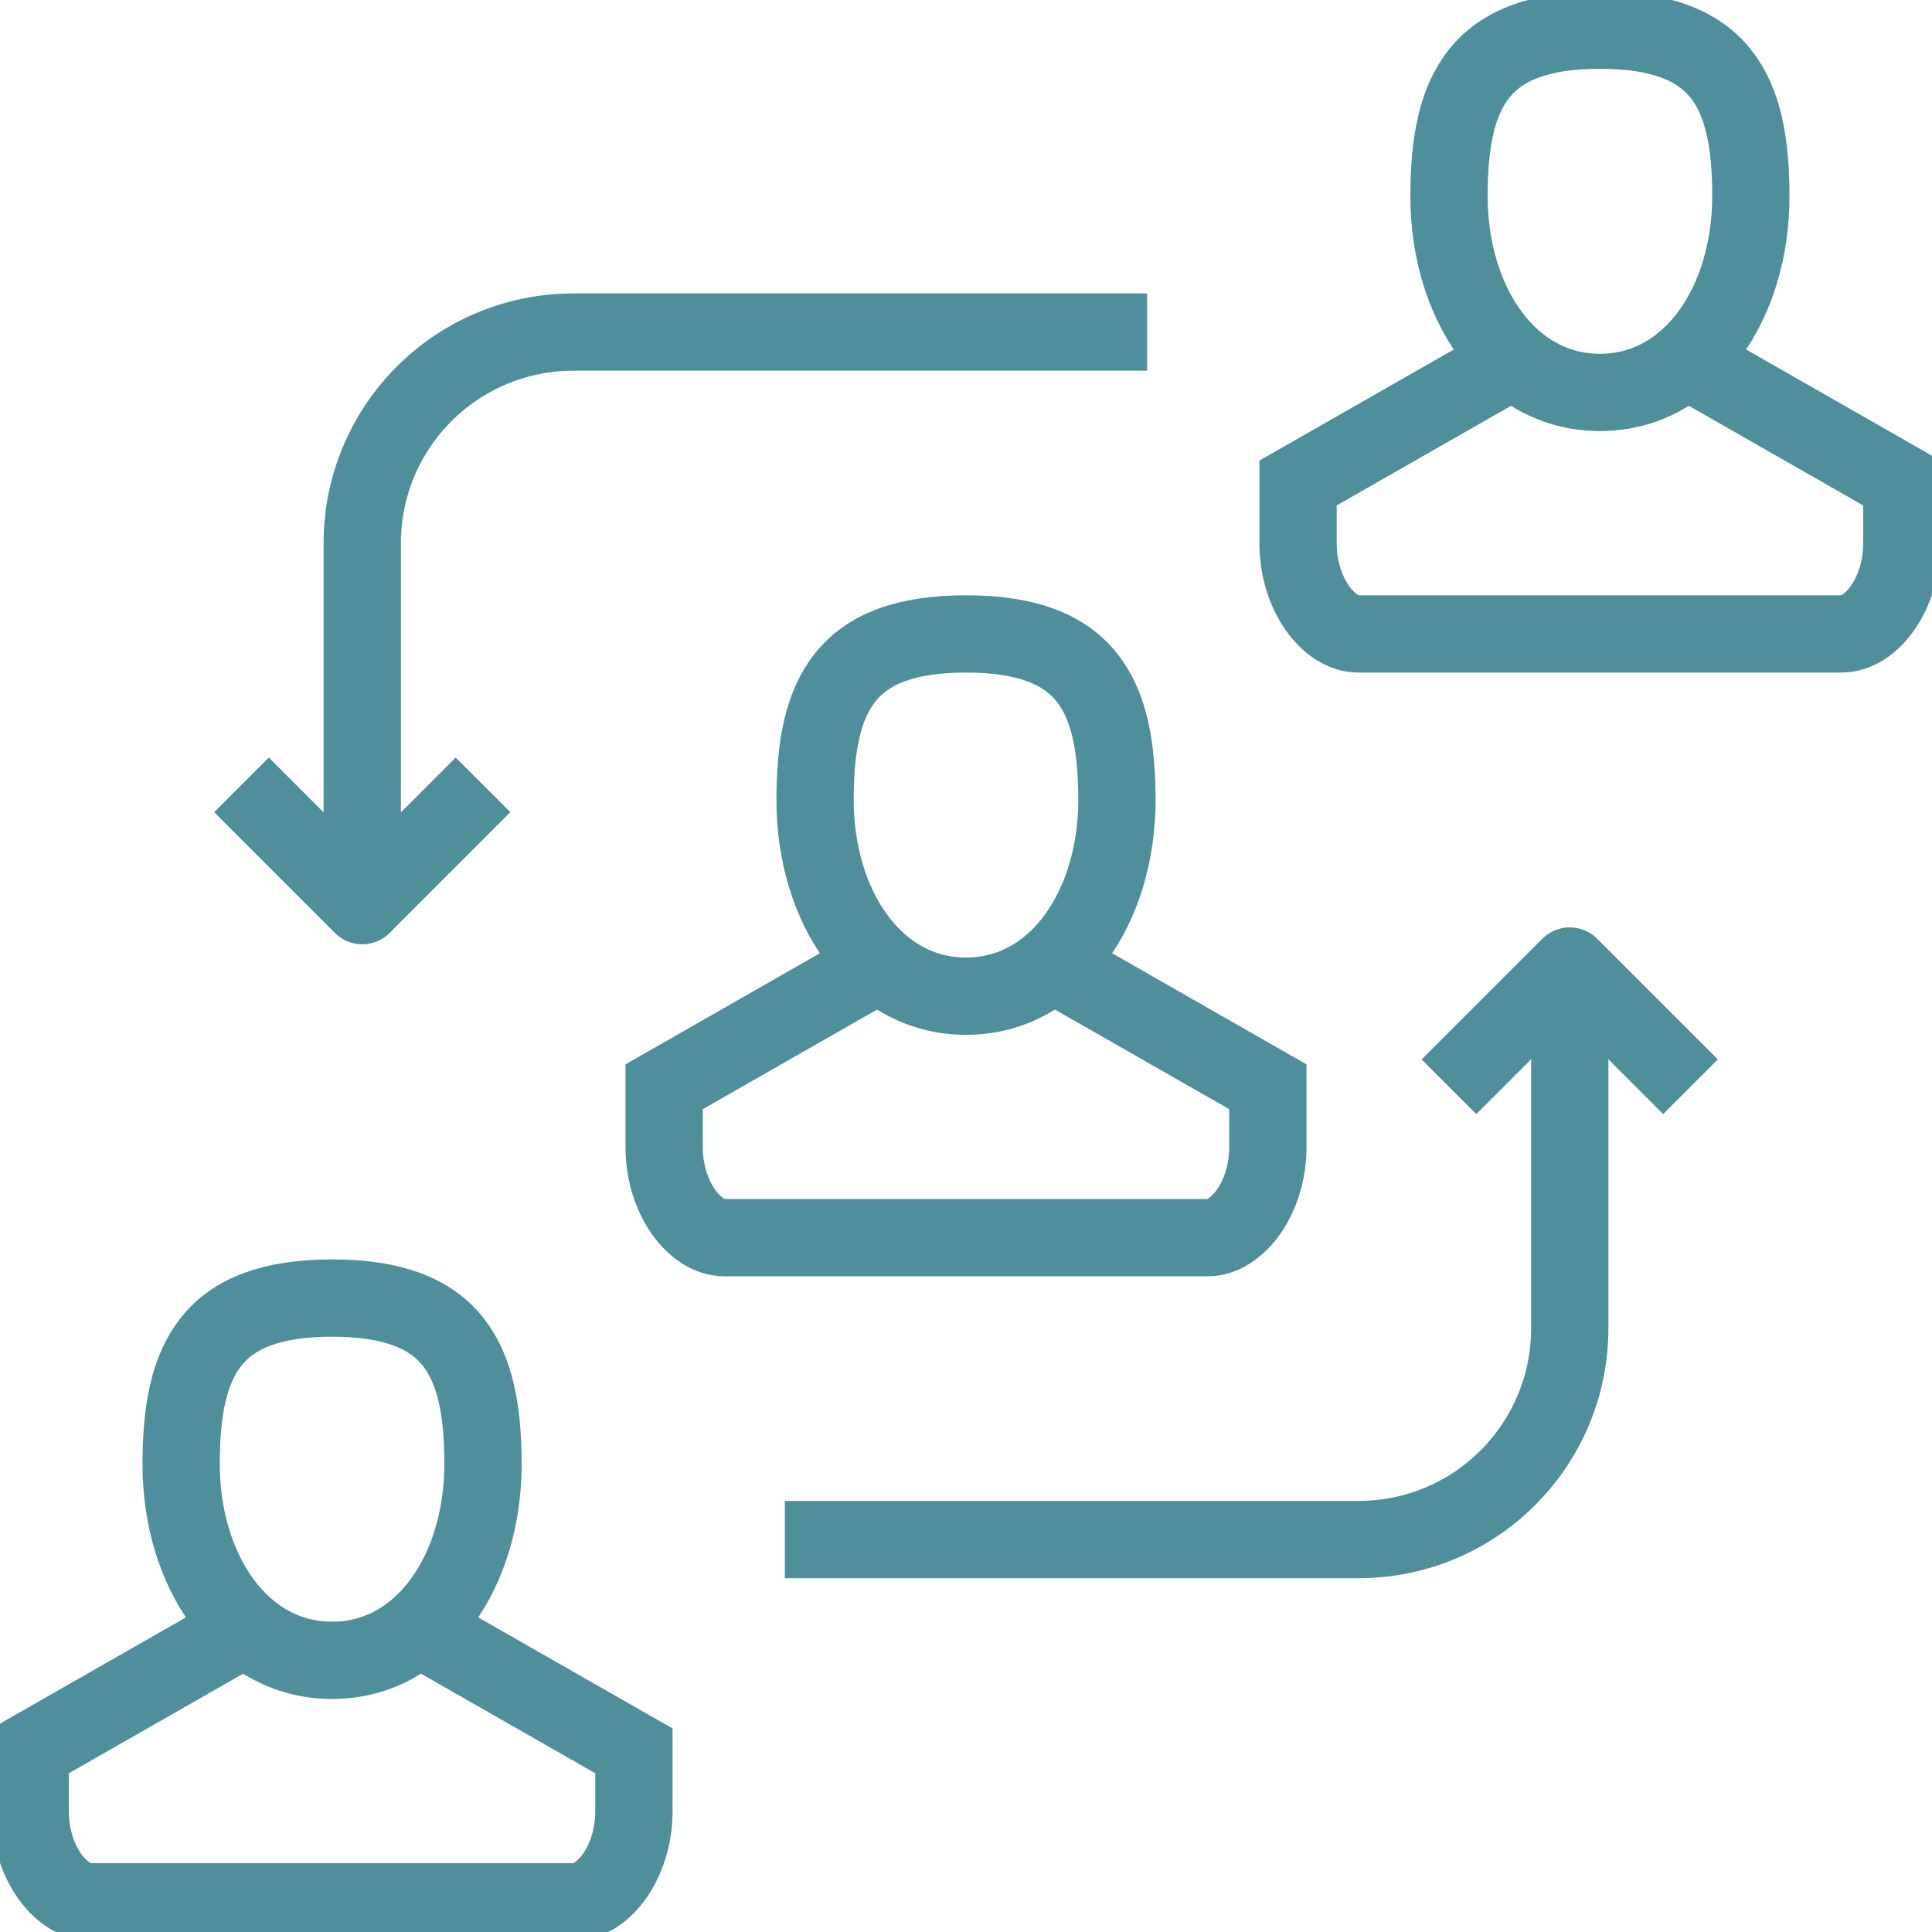<svg width="50" height="50" viewBox="0 0 50 50" fill="none" xmlns="http://www.w3.org/2000/svg">
<path d="M6.25 20.312L9.375 23.438L12.5 20.312" stroke="#4F8F9B" stroke-width="2" stroke-linejoin="round"/>
<path d="M29.688 8.594H14.844C11.82 8.594 9.375 11.039 9.375 14.062V23.438" stroke="#4F8F9B" stroke-width="2" stroke-linejoin="round"/>
<path d="M43.75 28.125L40.625 25L37.5 28.125" stroke="#4F8F9B" stroke-width="2" stroke-linejoin="round"/>
<path d="M20.312 39.844H35.156C38.18 39.844 40.625 37.398 40.625 34.375V25" stroke="#4F8F9B" stroke-width="2" stroke-linejoin="round"/>
<path d="M21.094 20.703C21.094 23.438 22.625 25.781 25 25.781C27.375 25.781 28.906 23.438 28.906 20.703C28.906 17.969 28.125 16.406 25 16.406C21.875 16.406 21.094 17.969 21.094 20.703Z" stroke="#4F8F9B" stroke-width="2" stroke-miterlimit="10"/>
<path d="M22.656 25L17.188 28.125V29.688C17.188 30.984 17.969 32.031 18.75 32.031H31.25C32.031 32.031 32.812 30.984 32.812 29.688V28.125L27.344 25" stroke="#4F8F9B" stroke-width="2" stroke-miterlimit="10"/>
<path d="M4.688 37.891C4.688 40.625 6.219 42.969 8.594 42.969C10.969 42.969 12.5 40.625 12.5 37.891C12.5 35.156 11.719 33.594 8.594 33.594C5.469 33.594 4.688 35.156 4.688 37.891Z" stroke="#4F8F9B" stroke-width="2" stroke-miterlimit="10"/>
<path d="M6.25 42.188L0.781 45.312V46.875C0.781 48.172 1.562 49.219 2.344 49.219H14.844C15.625 49.219 16.406 48.172 16.406 46.875V45.312L10.938 42.188" stroke="#4F8F9B" stroke-width="2" stroke-miterlimit="10"/>
<path d="M37.5 5.078C37.5 7.812 39.031 10.156 41.406 10.156C43.781 10.156 45.312 7.812 45.312 5.078C45.312 2.344 44.531 0.781 41.406 0.781C38.281 0.781 37.5 2.344 37.5 5.078Z" stroke="#4F8F9B" stroke-width="2" stroke-miterlimit="10"/>
<path d="M39.062 9.375L33.594 12.5V14.062C33.594 15.359 34.375 16.406 35.156 16.406H47.656C48.438 16.406 49.219 15.359 49.219 14.062V12.5L43.75 9.375" stroke="#4F8F9B" stroke-width="2" stroke-miterlimit="10"/>
</svg>
